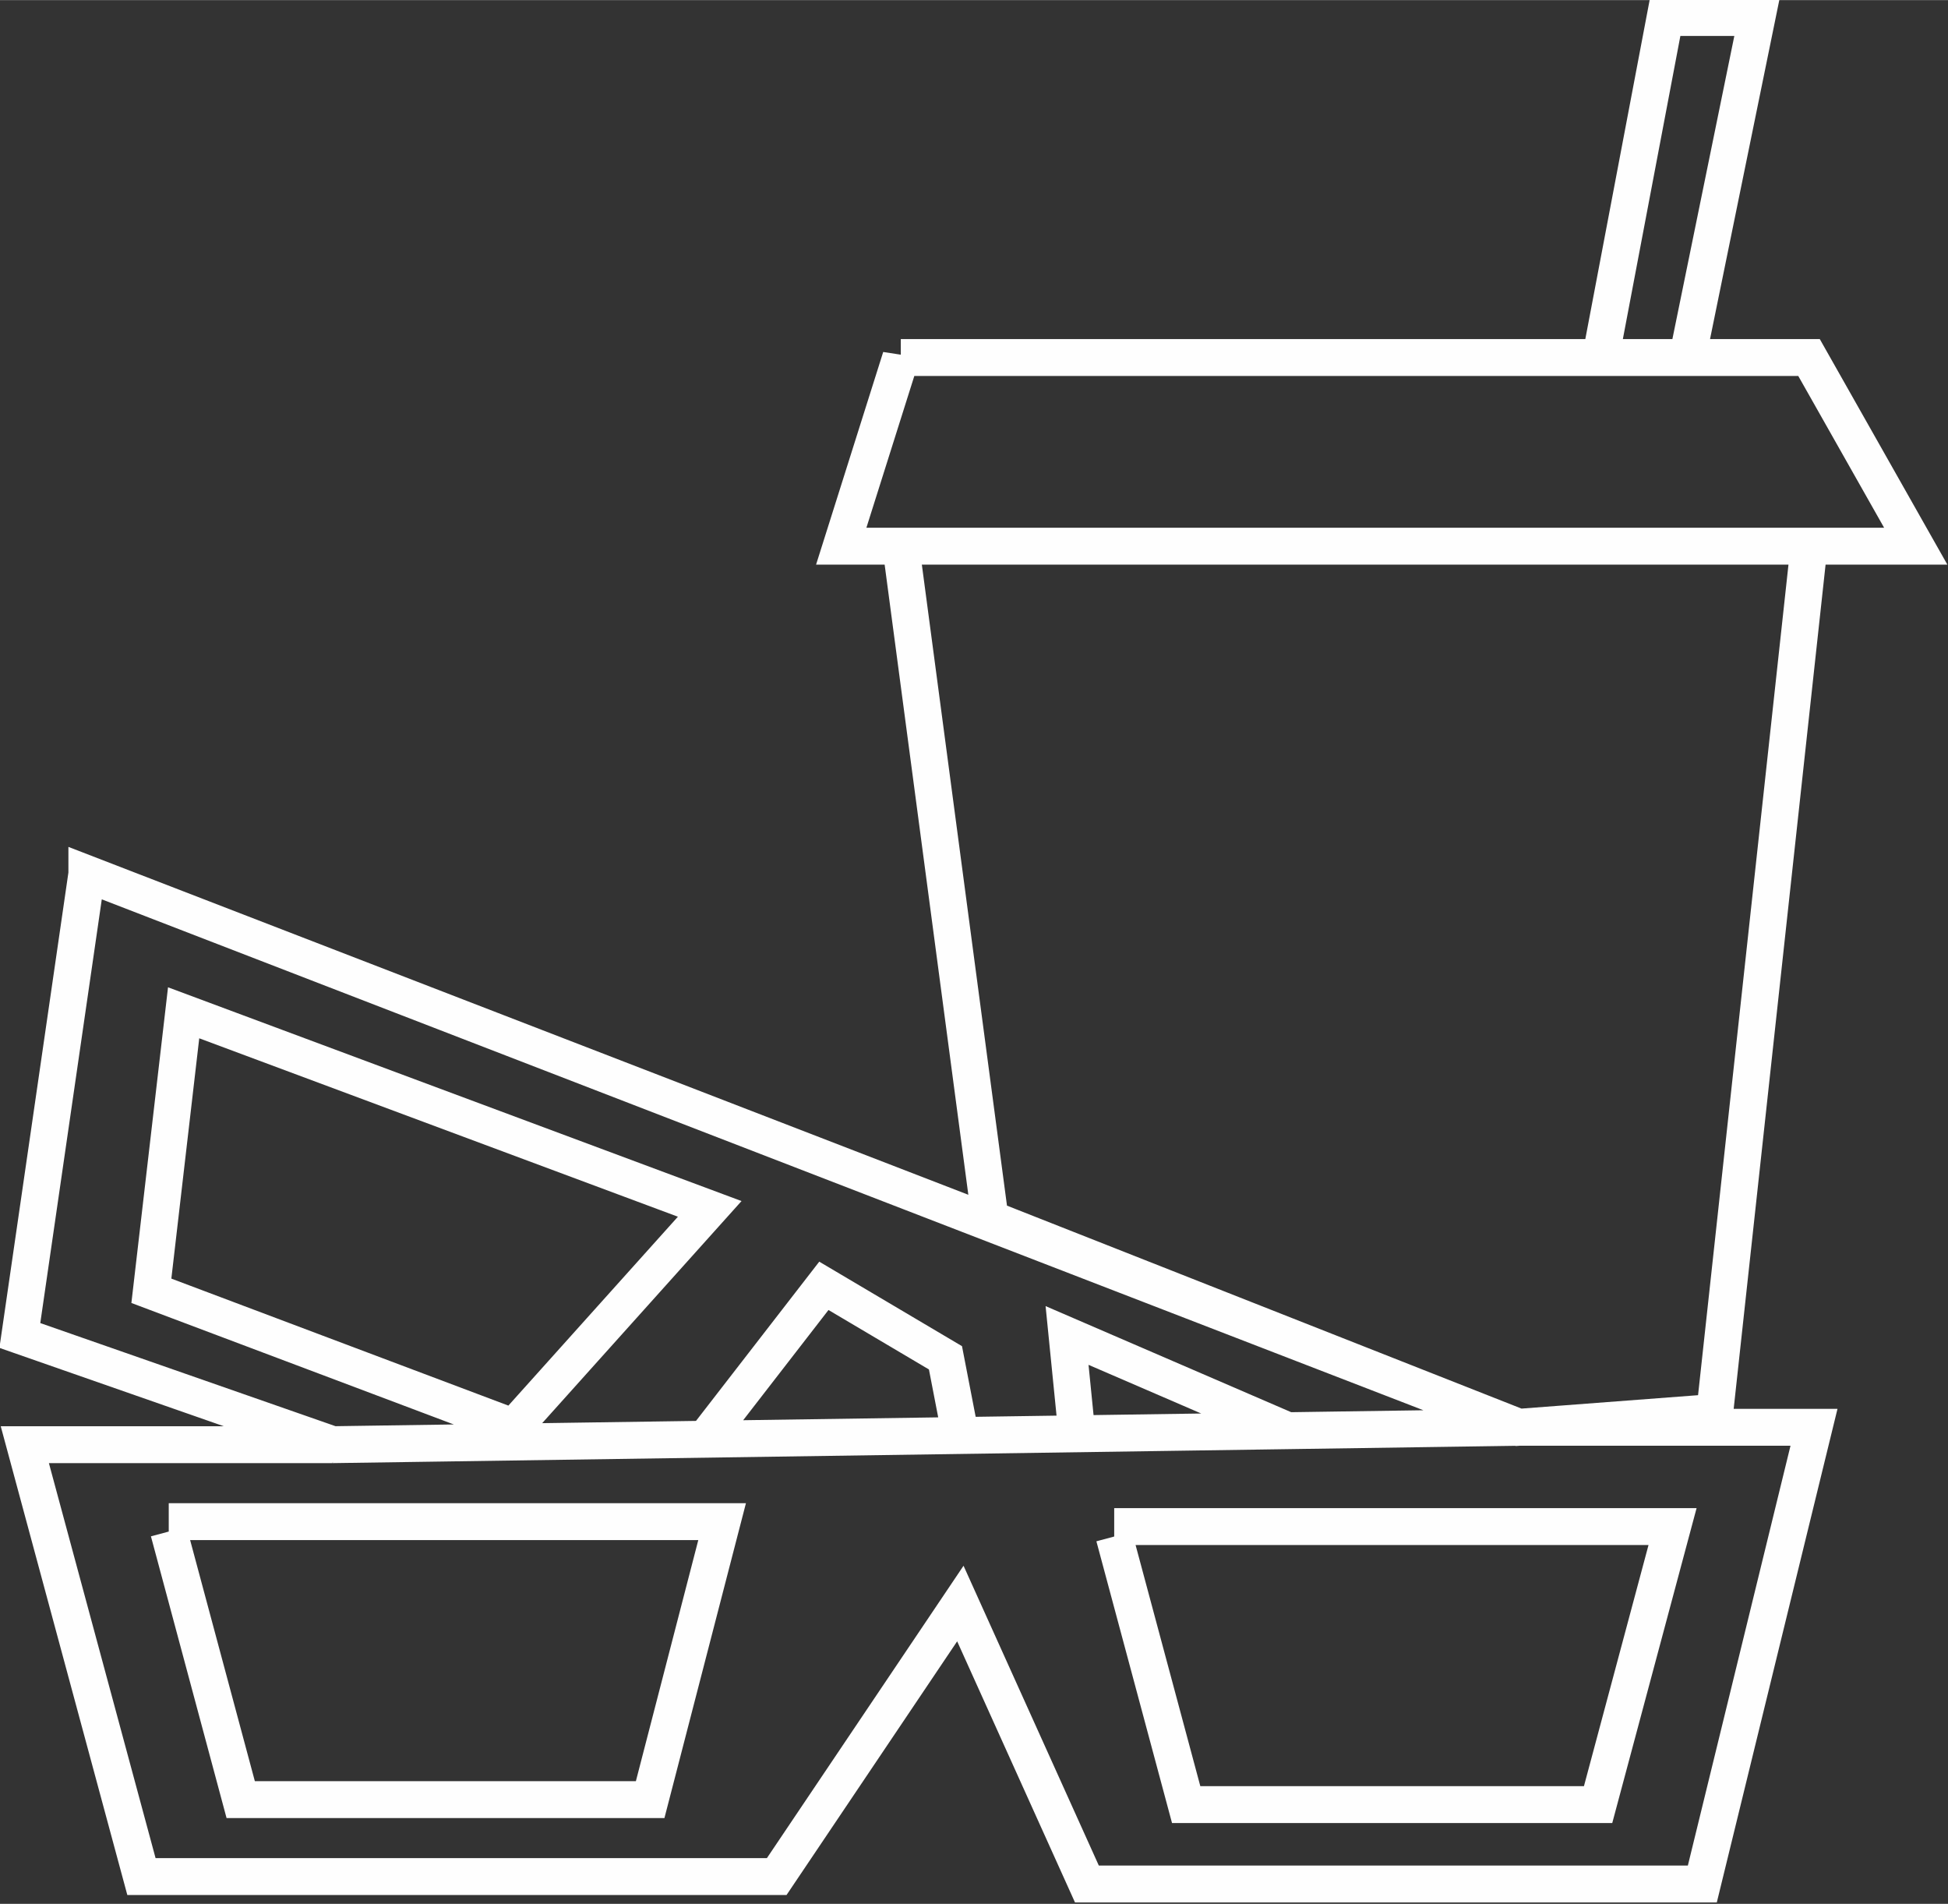 <svg xmlns="http://www.w3.org/2000/svg" viewBox="0 0 785 767" style="shape-rendering:geometricPrecision;text-rendering:geometricPrecision;image-rendering:optimizeQuality;fill-rule:evenodd;clip-rule:evenodd" height="97.504" width="99.78" xml:space="preserve"><rect x="0" y="0" width="785" height="767" fill="#333333" stroke="none"/><path style="fill:none;stroke:#fefefe;stroke-width:14.864" d="M363 144h366l43 76H339l24-76zm0 76 36 271 213 84 79-6 38-349m-84-76L671 7h37l-28 137h-35zM35 352l577 223h119l-45 184H438l-51-113-74 110H57L10 582h124L8 538l27-186zm39 56L61 520l146 55 79-88-212-79zm-6 209 29 108h165l29-112H68m381 6 29 108h166l30-112H449m-315-33 478-7m-328 5 48-62 49 29 6 31m47 0-4-40 88 38"/></svg>